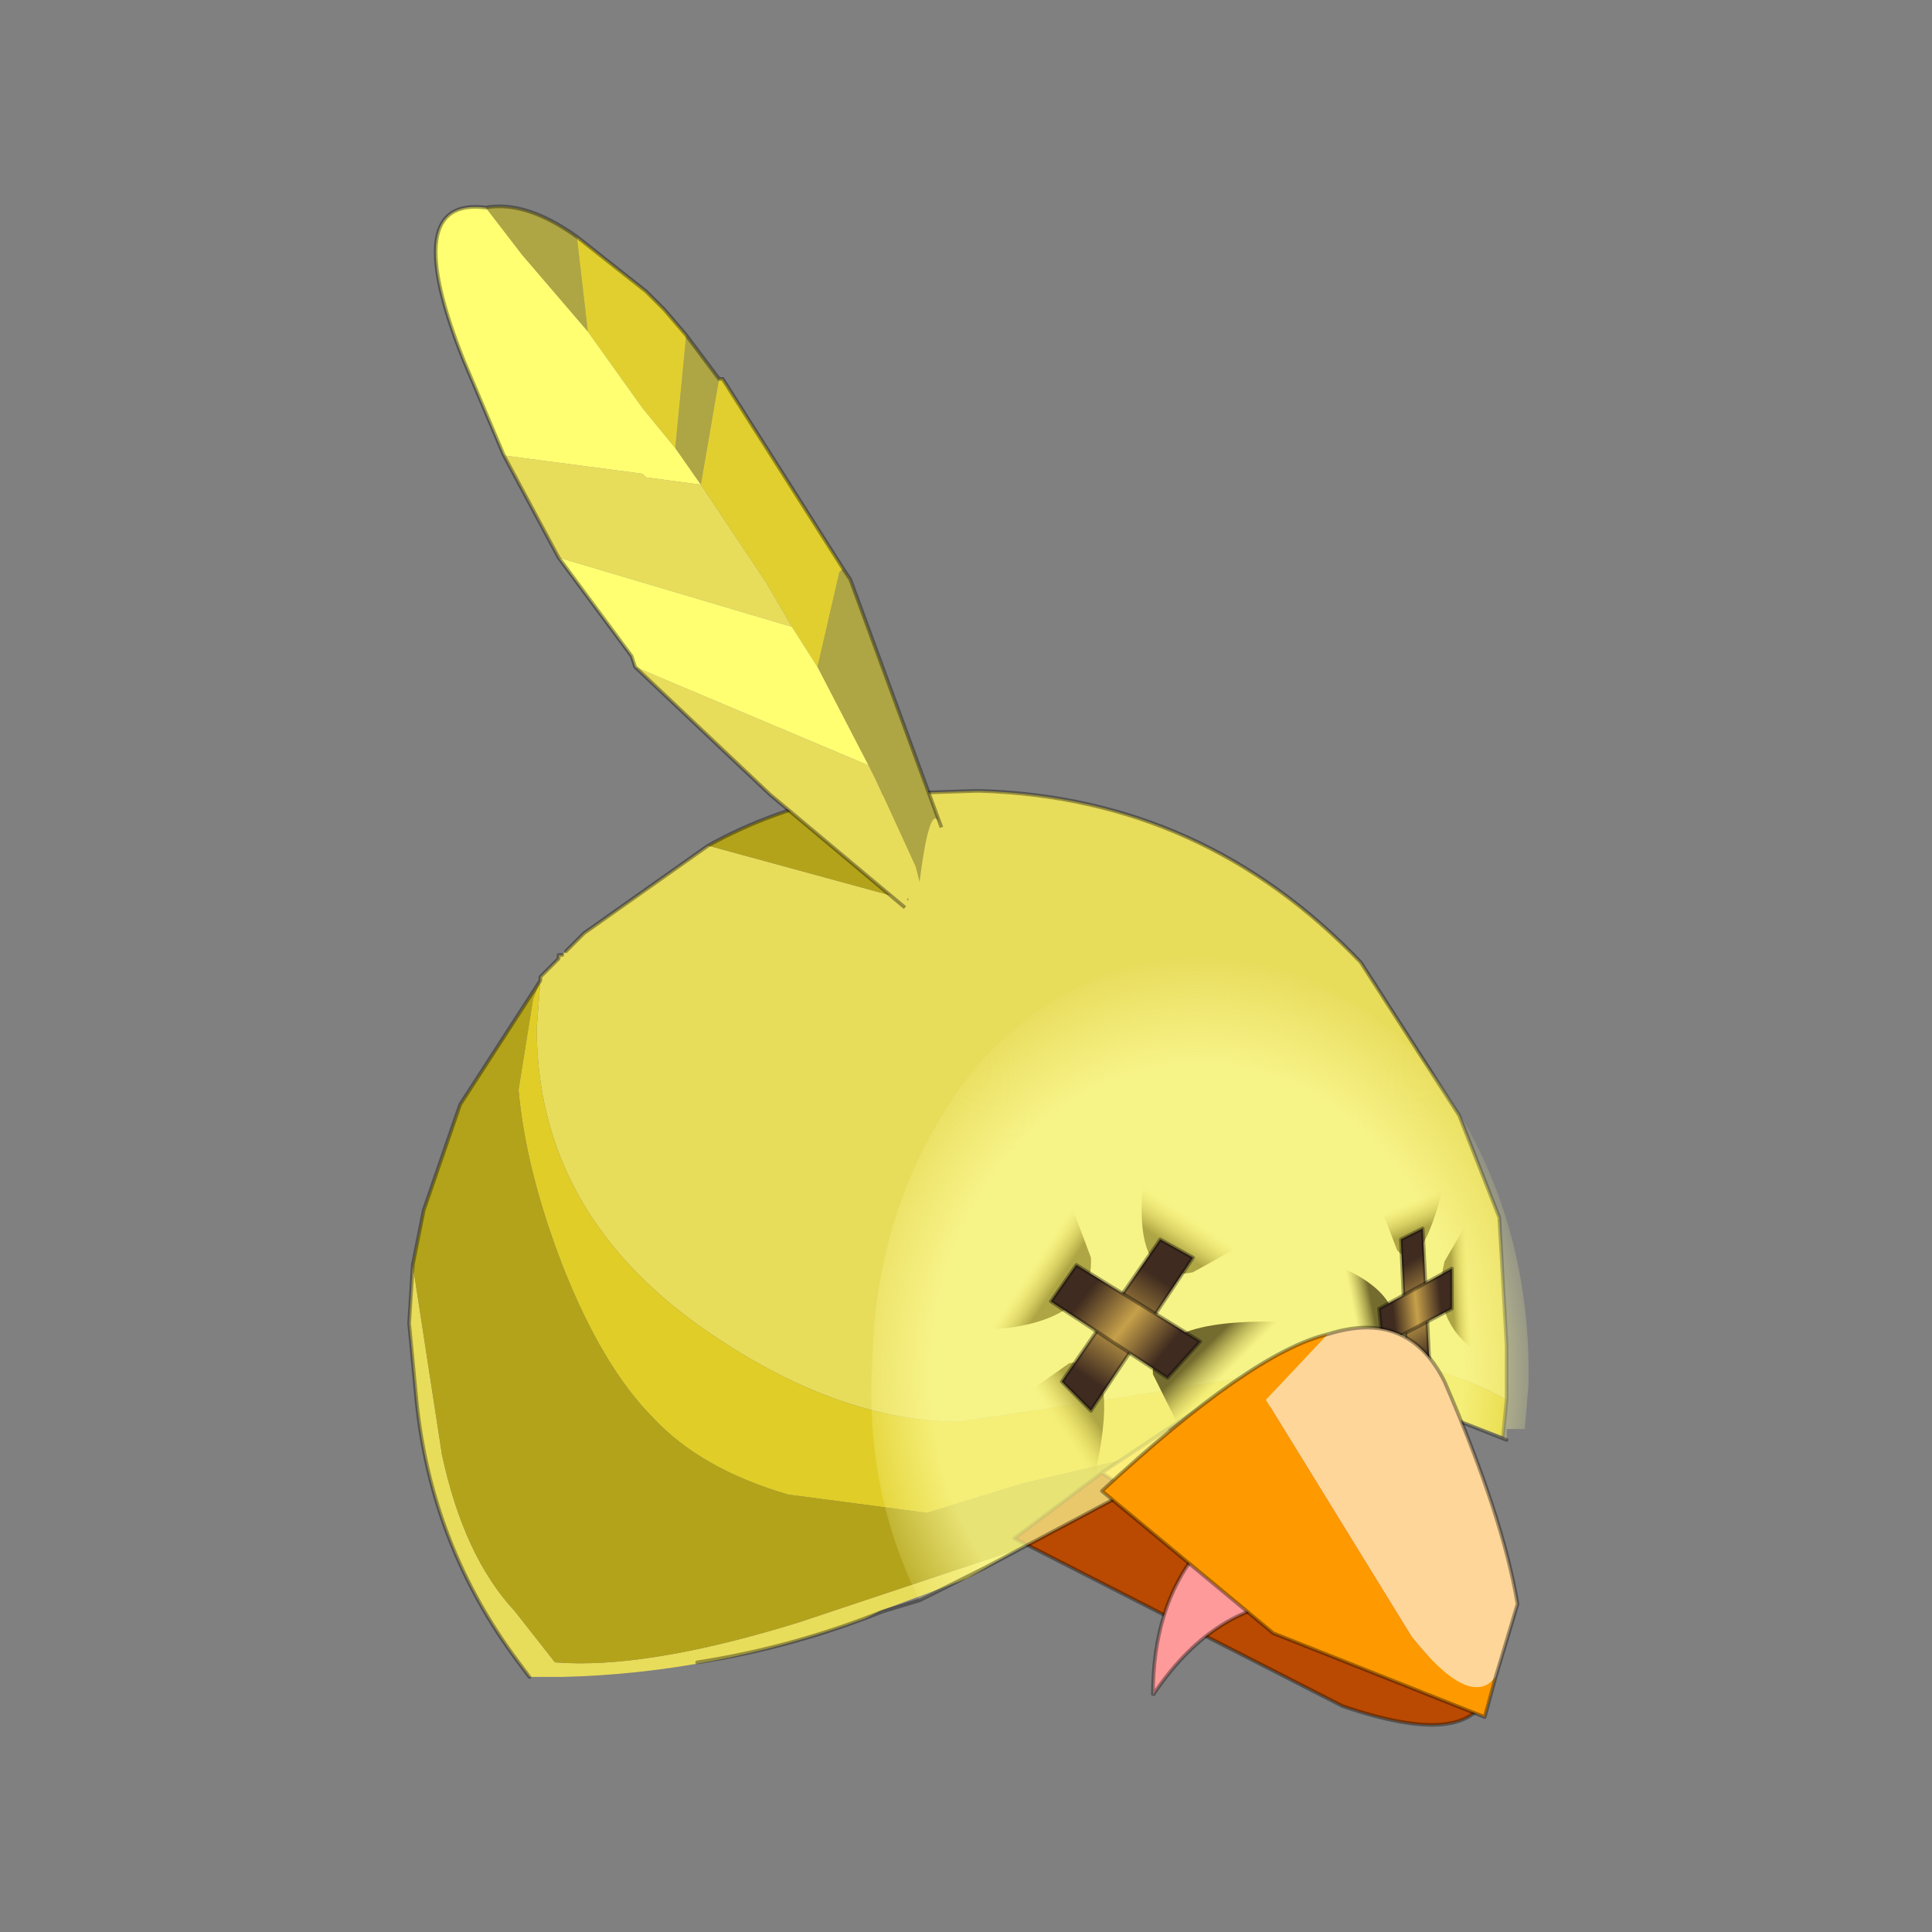 <?xml version="1.0" encoding="UTF-8" standalone="no"?>
<svg xmlns:xlink="http://www.w3.org/1999/xlink" height="440.0px" width="440.0px" xmlns="http://www.w3.org/2000/svg">
  <rect width="100%" height="100%" fill="#808080" stroke="none"/>
  <g transform="matrix(10.0, 0.0, 0.0, 10.0, 0.0, 0.0)">
    <use height="44.0" transform="matrix(0.909, 0.0, 0.0, 0.909, 2.0, 2.0)" width="44.0" xlink:href="#sprite0"/>
  </g>
  <defs>
    <g id="sprite0" transform="matrix(1.0, 0.0, 0.0, 1.0, 0.0, 0.0)">
      <use height="44.0" transform="matrix(1.0, 0.0, 0.0, 1.0, 0.0, 0.0)" width="44.0" xlink:href="#shape0"/>
      <use height="20.8" transform="matrix(1.827, 0.0, 0.0, 1.827, 8.05, 3.0)" width="15.35" xlink:href="#sprite1"/>
    </g>
    <g id="shape0" transform="matrix(1.0, 0.0, 0.0, 1.0, 0.0, 0.0)">
      <path d="M44.0 44.0 L0.0 44.0 0.0 0.0 44.0 0.0 44.0 44.0" fill="#43adca" fill-opacity="0.0" fill-rule="evenodd" stroke="none"/>
    </g>
    <g id="sprite1" transform="matrix(1.0, 0.0, 0.0, 1.0, 0.0, 0.0)">
      <use height="20.8" transform="matrix(1.0, 0.0, 0.0, 1.0, 0.0, 0.0)" width="15.35" xlink:href="#sprite2"/>
    </g>
    <g id="sprite2" transform="matrix(1.0, 0.0, 0.0, 1.0, 7.75, 27.6)">
      <use height="20.8" transform="matrix(1.0, 0.0, 0.0, 1.0, -7.75, -27.6)" width="15.35" xlink:href="#shape1"/>
    </g>
    <g id="shape1" transform="matrix(1.0, 0.0, 0.0, 1.0, 7.75, 27.6)">
      <path d="M-5.95 -17.05 L-5.95 -17.0 -5.95 -17.05" fill="#9b0000" fill-rule="evenodd" stroke="none"/>
      <path d="M-1.55 -19.55 L0.0 -19.6 0.1 -19.6 Q3.15 -19.5 5.3 -17.25 L6.65 -15.15 7.2 -13.75 7.3 -12.0 7.3 -11.8 7.3 -11.4 7.3 -11.25 Q6.35 -11.8 5.1 -11.8 L2.45 -11.35 -0.2 -10.95 Q-1.9 -10.95 -3.75 -12.25 -6.0 -13.85 -6.0 -16.35 L-5.95 -17.0 -5.95 -17.05 -5.7 -17.3 -5.7 -17.35 -5.65 -17.35 -5.6 -17.4 -5.35 -17.65 -3.65 -18.85 -0.9 -18.1 -1.35 -19.1 -1.55 -19.55 M0.6 -9.2 L-0.1 -8.8 -1.3 -8.35 -1.5 -8.25 Q-3.55 -7.5 -5.65 -7.45 L-6.1 -7.45 -6.25 -7.65 Q-7.45 -9.25 -7.65 -11.25 L-7.75 -12.3 -7.7 -13.1 -7.3 -10.5 Q-7.0 -9.1 -6.3 -8.35 L-5.75 -7.65 Q-4.5 -7.55 -2.4 -8.2 L0.6 -9.2" fill="#e8dc5b" fill-rule="evenodd" stroke="none"/>
      <path d="M-5.95 -17.0 L-6.0 -16.35 Q-6.0 -13.85 -3.75 -12.25 -1.9 -10.95 -0.2 -10.95 L2.45 -11.35 5.1 -11.8 Q6.35 -11.8 7.3 -11.25 L7.25 -10.75 4.85 -11.65 3.1 -10.5 2.55 -10.55 0.65 -10.1 -0.65 -9.7 -2.55 -9.95 Q-3.75 -10.3 -4.4 -11.0 -5.1 -11.7 -5.65 -13.1 -6.15 -14.4 -6.25 -15.5 L-6.05 -16.75 -5.95 -17.0" fill="#e0cd27" fill-rule="evenodd" stroke="none"/>
      <path d="M-1.55 -19.55 L-1.35 -19.1 -0.9 -18.1 -3.65 -18.85 Q-2.75 -19.35 -1.7 -19.55 L-1.55 -19.55 M3.1 -10.5 L2.7 -10.3 0.6 -9.2 -2.4 -8.2 Q-4.5 -7.55 -5.75 -7.65 L-6.3 -8.35 Q-7.0 -9.1 -7.3 -10.5 L-7.7 -13.1 -7.55 -13.85 -7.05 -15.3 -5.95 -17.0 -6.05 -16.75 -6.25 -15.5 Q-6.15 -14.4 -5.65 -13.1 -5.1 -11.7 -4.4 -11.0 -3.75 -10.3 -2.55 -9.95 L-0.65 -9.7 0.65 -10.1 2.55 -10.55 3.1 -10.5" fill="#b3a31a" fill-rule="evenodd" stroke="none"/>
      <path d="M7.3 -11.25 L7.3 -11.4 7.3 -11.8 7.3 -12.0 7.2 -13.75 6.65 -15.15 5.3 -17.25 Q3.15 -19.5 0.1 -19.6 L0.0 -19.6 -1.55 -19.55 -1.7 -19.55 Q-2.75 -19.35 -3.65 -18.85 L-5.35 -17.65 -5.6 -17.4 M-5.65 -17.35 L-5.7 -17.35 -5.7 -17.3 -5.95 -17.05 M7.3 -11.25 L7.25 -10.75 M-6.1 -7.45 L-6.25 -7.65 Q-7.45 -9.25 -7.65 -11.25 L-7.75 -12.3 -7.7 -13.1 -7.55 -13.85 -7.05 -15.3 -5.95 -17.0 -5.95 -17.05" fill="none" stroke="#000000" stroke-linecap="round" stroke-linejoin="round" stroke-opacity="0.353" stroke-width="0.05"/>
      <path d="M5.15 -11.85 L5.7 -11.3 Q7.45 -8.2 7.05 -7.25 6.55 -7.05 5.45 -7.75 L1.75 -10.25 2.65 -10.85 5.05 -8.5 Q8.35 -5.85 5.15 -11.85" fill="#ffcc33" fill-rule="evenodd" stroke="none"/>
      <path d="M2.65 -10.85 L4.05 -11.75 5.15 -11.85 Q8.35 -5.85 5.05 -8.5 L2.65 -10.85" fill="#a94401" fill-rule="evenodd" stroke="none"/>
      <path d="M7.05 -7.25 Q6.8 -6.45 5.05 -7.05 L0.55 -9.35 1.75 -10.25 5.45 -7.75 Q6.55 -7.05 7.05 -7.25" fill="#ba4a01" fill-rule="evenodd" stroke="none"/>
      <path d="M5.15 -11.85 L5.7 -11.3 Q7.45 -8.2 7.05 -7.25 6.8 -6.45 5.05 -7.05 L0.55 -9.35 1.75 -10.25 2.65 -10.85 4.05 -11.75 5.15 -11.85 M7.05 -7.25 Q6.55 -7.05 5.45 -7.75 L1.75 -10.25" fill="none" stroke="#000000" stroke-linecap="round" stroke-linejoin="round" stroke-opacity="0.353" stroke-width="0.05"/>
      <path d="M-0.75 -8.5 Q-1.5 -10.0 -1.4 -11.75 -1.35 -14.1 0.05 -15.85 1.45 -17.35 3.2 -17.35 5.05 -17.25 6.35 -15.65 7.65 -13.8 7.6 -11.45 L7.55 -10.85 7.3 -10.85 7.3 -10.7 4.9 -11.65 2.5 -10.2 0.15 -8.95 -0.75 -8.5" fill="url(#gradient0)" fill-rule="evenodd" stroke="none"/>
      <path d="M7.3 -10.7 L4.9 -11.65 2.5 -10.2 0.15 -8.95 -0.75 -8.5 -1.25 -8.35 Q-2.5 -7.85 -3.8 -7.65" fill="none" stroke="#000000" stroke-linecap="round" stroke-linejoin="round" stroke-opacity="0.353" stroke-width="0.05"/>
      <path d="M6.5 -14.45 L5.55 -13.95 5.8 -13.3 Q6.15 -12.9 6.5 -14.45" fill="url(#gradient1)" fill-rule="evenodd" stroke="none"/>
      <path d="M5.65 -10.0 L6.5 -10.95 6.25 -11.8 Q5.9 -12.2 5.65 -10.0" fill="url(#gradient2)" fill-rule="evenodd" stroke="none"/>
      <path d="M5.95 -11.35 L6.25 -11.6 6.15 -13.6 5.85 -13.45 5.95 -11.35" fill="url(#gradient3)" fill-rule="evenodd" stroke="none"/>
      <path d="M5.95 -11.35 L6.25 -11.6 6.15 -13.6 5.85 -13.45 5.95 -11.35 Z" fill="none" stroke="#000000" stroke-linecap="round" stroke-linejoin="round" stroke-opacity="0.353" stroke-width="0.05"/>
      <path d="M6.45 -13.15 Q6.25 -12.35 6.9 -11.9 L6.8 -13.75 6.45 -13.15" fill="url(#gradient4)" fill-rule="evenodd" stroke="none"/>
      <path d="M5.3 -11.3 L5.75 -12.0 Q5.95 -12.7 4.95 -13.1 L5.3 -11.3" fill="url(#gradient5)" fill-rule="evenodd" stroke="none"/>
      <path d="M5.55 -12.5 L5.6 -12.0 6.55 -12.5 6.55 -13.05 5.55 -12.5" fill="url(#gradient6)" fill-rule="evenodd" stroke="none"/>
      <path d="M5.55 -12.5 L5.6 -12.0 6.55 -12.5 6.55 -13.05 5.55 -12.5 Z" fill="none" stroke="#000000" stroke-linecap="round" stroke-linejoin="round" stroke-opacity="0.353" stroke-width="0.05"/>
      <path d="M2.45 -7.2 Q2.45 -8.4 3.05 -9.15 L4.4 -8.5 Q3.25 -8.4 2.45 -7.2" fill="#fe9a9a" fill-rule="evenodd" stroke="none"/>
      <path d="M2.45 -7.2 Q2.45 -8.4 3.05 -9.15 L4.4 -8.5 Q3.25 -8.4 2.45 -7.2 Z" fill="none" stroke="#000000" stroke-linecap="butt" stroke-linejoin="miter" stroke-miterlimit="3.0" stroke-opacity="0.353" stroke-width="0.05"/>
      <path d="M7.15 -7.45 L7.0 -6.9 4.1 -8.05 1.75 -10.0 Q3.8 -11.9 4.85 -12.15 L4.0 -11.25 6.0 -8.0 Q6.8 -7.0 7.15 -7.45" fill="#ff9900" fill-rule="evenodd" stroke="none"/>
      <path d="M7.15 -7.45 Q6.8 -7.0 6.0 -8.0 L4.0 -11.25 4.85 -12.15 Q5.95 -12.5 6.45 -11.5 7.25 -9.65 7.45 -8.45 L7.15 -7.45" fill="#fed69a" fill-rule="evenodd" stroke="none"/>
      <path d="M4.85 -12.15 Q3.8 -11.9 1.75 -10.0 L4.1 -8.05 7.0 -6.9 7.15 -7.45 M4.85 -12.15 Q5.95 -12.5 6.45 -11.5 7.25 -9.65 7.45 -8.45 L7.15 -7.45" fill="none" stroke="#000000" stroke-linecap="round" stroke-linejoin="round" stroke-opacity="0.353" stroke-width="0.05"/>
      <path d="M-5.3 -25.9 L-6.2 -26.95 -6.7 -27.6 Q-6.15 -27.7 -5.45 -27.2 L-5.3 -25.9 M-3.75 -23.8 L-4.1 -24.3 -3.95 -25.85 -3.5 -25.25 -3.75 -23.8 M-2.15 -21.3 L-1.85 -22.6 -1.8 -22.65 -1.7 -22.5 -0.45 -19.1 Q-0.6 -19.55 -0.75 -18.35 L-0.8 -18.55 -1.35 -19.75 -1.45 -19.95 -2.15 -21.3" fill="#aea544" fill-rule="evenodd" stroke="none"/>
      <path d="M-5.3 -25.9 L-5.45 -27.2 -4.5 -26.45 -4.25 -26.2 -3.95 -25.85 -4.1 -24.3 -4.55 -24.85 -5.3 -25.9 M-3.5 -25.25 L-3.45 -25.25 -1.8 -22.65 -1.85 -22.6 -2.15 -21.3 -2.5 -21.85 -2.85 -22.45 -3.75 -23.8 -3.5 -25.25" fill="#e1cf2f" fill-rule="evenodd" stroke="none"/>
      <path d="M-6.45 -24.2 L-4.55 -23.95 -4.5 -23.9 -3.75 -23.8 -2.85 -22.45 -2.5 -21.85 -5.7 -22.8 -6.45 -24.2 M-0.8 -18.55 L-0.95 -18.0 -2.8 -19.55 -4.65 -21.3 -1.45 -19.95 -1.35 -19.75 -0.8 -18.55" fill="#e8dc5b" fill-rule="evenodd" stroke="none"/>
      <path d="M-6.7 -27.6 L-6.2 -26.95 -5.3 -25.9 -4.55 -24.85 -4.1 -24.3 -3.75 -23.8 -4.5 -23.9 -4.55 -23.95 -6.45 -24.2 -7.0 -25.5 Q-7.9 -27.75 -6.7 -27.6 M-2.5 -21.85 L-2.15 -21.3 -1.45 -19.95 -4.65 -21.3 -4.7 -21.45 -5.7 -22.8 -2.5 -21.85" fill="#ffff71" fill-rule="evenodd" stroke="none"/>
      <path d="M-5.45 -27.2 Q-6.15 -27.7 -6.7 -27.6 -7.9 -27.75 -7.0 -25.5 L-6.45 -24.2 M-3.95 -25.85 L-4.25 -26.2 -4.5 -26.45 -5.45 -27.2 M-1.8 -22.65 L-3.45 -25.25 -3.5 -25.25 -3.95 -25.85 M-1.8 -22.65 L-1.7 -22.5 -0.45 -19.1 M-0.95 -18.0 L-2.8 -19.55 -4.65 -21.3 -4.7 -21.45 -5.7 -22.8 -6.45 -24.2" fill="none" stroke="#000000" stroke-linecap="butt" stroke-linejoin="miter" stroke-miterlimit="3.0" stroke-opacity="0.353" stroke-width="0.05"/>
      <path d="M2.35 -14.5 L3.9 -13.5 3.0 -13.0 Q2.1 -12.8 2.35 -14.5" fill="url(#gradient7)" fill-rule="evenodd" stroke="none"/>
      <path d="M1.5 -9.6 L0.3 -11.05 1.3 -11.75 Q2.15 -11.95 1.5 -9.6" fill="url(#gradient8)" fill-rule="evenodd" stroke="none"/>
      <path d="M1.6 -11.1 L1.2 -11.5 2.55 -13.45 3.0 -13.2 1.6 -11.1" fill="url(#gradient9)" fill-rule="evenodd" stroke="none"/>
      <path d="M1.6 -11.1 L1.2 -11.5 2.55 -13.45 3.0 -13.2 1.6 -11.1 Z" fill="none" stroke="#000000" stroke-linecap="round" stroke-linejoin="round" stroke-opacity="0.353" stroke-width="0.05"/>
      <path d="M1.6 -13.2 Q1.65 -12.25 0.0 -12.2 L1.3 -14.0 1.6 -13.2" fill="url(#gradient10)" fill-rule="evenodd" stroke="none"/>
      <path d="M2.9 -10.7 L2.45 -11.6 Q2.4 -12.45 4.6 -12.3 L2.9 -10.7" fill="url(#gradient11)" fill-rule="evenodd" stroke="none"/>
      <path d="M3.1 -12.05 L2.65 -11.55 1.05 -12.6 1.4 -13.1 3.1 -12.05" fill="url(#gradient12)" fill-rule="evenodd" stroke="none"/>
      <path d="M3.1 -12.05 L2.65 -11.55 1.05 -12.6 1.4 -13.1 3.1 -12.05 Z" fill="none" stroke="#000000" stroke-linecap="round" stroke-linejoin="round" stroke-opacity="0.353" stroke-width="0.05"/>
    </g>
    <radialGradient cx="0" cy="0" gradientTransform="matrix(0.006, 2.0E-4, -2.0E-4, 0.007, 3.05, -11.6)" gradientUnits="userSpaceOnUse" id="gradient0" r="819.2" spreadMethod="pad">
      <stop offset="0.741" stop-color="#fefd9a" stop-opacity="0.702"/>
      <stop offset="1.0" stop-color="#fefda3" stop-opacity="0.0"/>
    </radialGradient>
    <linearGradient gradientTransform="matrix(-2.0E-4, 8.0E-4, -0.002, 8.0E-4, 6.3, -13.5)" gradientUnits="userSpaceOnUse" id="gradient1" spreadMethod="pad" x1="-819.2" x2="819.2">
      <stop offset="0.0" stop-color="#e8dc5b" stop-opacity="0.0"/>
      <stop offset="0.361" stop-color="#aea544"/>
    </linearGradient>
    <linearGradient gradientTransform="matrix(2.0E-4, -0.001, 0.002, -0.002, 5.8, -11.25)" gradientUnits="userSpaceOnUse" id="gradient2" spreadMethod="pad" x1="-819.2" x2="819.2">
      <stop offset="0.0" stop-color="#e8dc5b" stop-opacity="0.0"/>
      <stop offset="0.361" stop-color="#aea544"/>
    </linearGradient>
    <linearGradient gradientTransform="matrix(-1.0E-4, -9.0E-4, -5.0E-4, 3.0E-4, 5.7, -12.25)" gradientUnits="userSpaceOnUse" id="gradient3" spreadMethod="pad" x1="-819.2" x2="819.2">
      <stop offset="0.016" stop-color="#3f2b1f"/>
      <stop offset="0.478" stop-color="#c6a04a"/>
      <stop offset="0.965" stop-color="#3f2b1f"/>
    </linearGradient>
    <linearGradient gradientTransform="matrix(-4.0E-4, -3.0E-4, -2.0E-4, -0.004, 6.5, -12.1)" gradientUnits="userSpaceOnUse" id="gradient4" spreadMethod="pad" x1="-819.2" x2="819.2">
      <stop offset="0.0" stop-color="#e8dc5b" stop-opacity="0.0"/>
      <stop offset="0.361" stop-color="#aea544"/>
    </linearGradient>
    <linearGradient gradientTransform="matrix(5.0E-4, 2.0E-4, 6.0E-4, 0.003, 5.5, -12.85)" gradientUnits="userSpaceOnUse" id="gradient5" spreadMethod="pad" x1="-819.2" x2="819.2">
      <stop offset="0.0" stop-color="#aea544" stop-opacity="0.0"/>
      <stop offset="0.361" stop-color="#746c2e"/>
    </linearGradient>
    <linearGradient gradientTransform="matrix(4.0E-4, -3.0E-4, -1.0E-4, -0.001, 6.0, -13.3)" gradientUnits="userSpaceOnUse" id="gradient6" spreadMethod="pad" x1="-819.2" x2="819.2">
      <stop offset="0.016" stop-color="#3f2b1f"/>
      <stop offset="0.478" stop-color="#c6a04a"/>
      <stop offset="0.965" stop-color="#3f2b1f"/>
    </linearGradient>
    <linearGradient gradientTransform="matrix(-1.0E-4, 9.0E-4, 0.003, 0.002, 2.15, -13.5)" gradientUnits="userSpaceOnUse" id="gradient7" spreadMethod="pad" x1="-819.2" x2="819.2">
      <stop offset="0.0" stop-color="#e8dc5b" stop-opacity="0.0"/>
      <stop offset="0.361" stop-color="#aea544"/>
    </linearGradient>
    <linearGradient gradientTransform="matrix(3.0E-4, -0.001, -0.002, -0.003, 1.9, -10.95)" gradientUnits="userSpaceOnUse" id="gradient8" spreadMethod="pad" x1="-819.2" x2="819.2">
      <stop offset="0.0" stop-color="#e8dc5b" stop-opacity="0.0"/>
      <stop offset="0.361" stop-color="#aea544"/>
    </linearGradient>
    <linearGradient gradientTransform="matrix(6.0E-4, -9.0E-4, 9.0E-4, 6.0E-4, 2.65, -11.85)" gradientUnits="userSpaceOnUse" id="gradient9" spreadMethod="pad" x1="-819.2" x2="819.2">
      <stop offset="0.016" stop-color="#3f2b1f"/>
      <stop offset="0.478" stop-color="#c6a04a"/>
      <stop offset="0.965" stop-color="#3f2b1f"/>
    </linearGradient>
    <linearGradient gradientTransform="matrix(9.0E-4, -1.0E-4, 0.002, -0.003, 0.9, -12.2)" gradientUnits="userSpaceOnUse" id="gradient10" spreadMethod="pad" x1="-819.2" x2="819.2">
      <stop offset="0.0" stop-color="#e8dc5b" stop-opacity="0.0"/>
      <stop offset="0.361" stop-color="#aea544"/>
    </linearGradient>
    <linearGradient gradientTransform="matrix(-0.001, -1.0E-4, -0.003, 0.003, 3.35, -12.4)" gradientUnits="userSpaceOnUse" id="gradient11" spreadMethod="pad" x1="-819.2" x2="819.2">
      <stop offset="0.0" stop-color="#aea544" stop-opacity="0.0"/>
      <stop offset="0.361" stop-color="#746c2e"/>
    </linearGradient>
    <linearGradient gradientTransform="matrix(-7.0E-4, -5.0E-4, 8.0E-4, -0.001, 2.65, -13.05)" gradientUnits="userSpaceOnUse" id="gradient12" spreadMethod="pad" x1="-819.2" x2="819.2">
      <stop offset="0.016" stop-color="#3f2b1f"/>
      <stop offset="0.478" stop-color="#c6a04a"/>
      <stop offset="0.965" stop-color="#3f2b1f"/>
    </linearGradient>
  </defs>
</svg>
